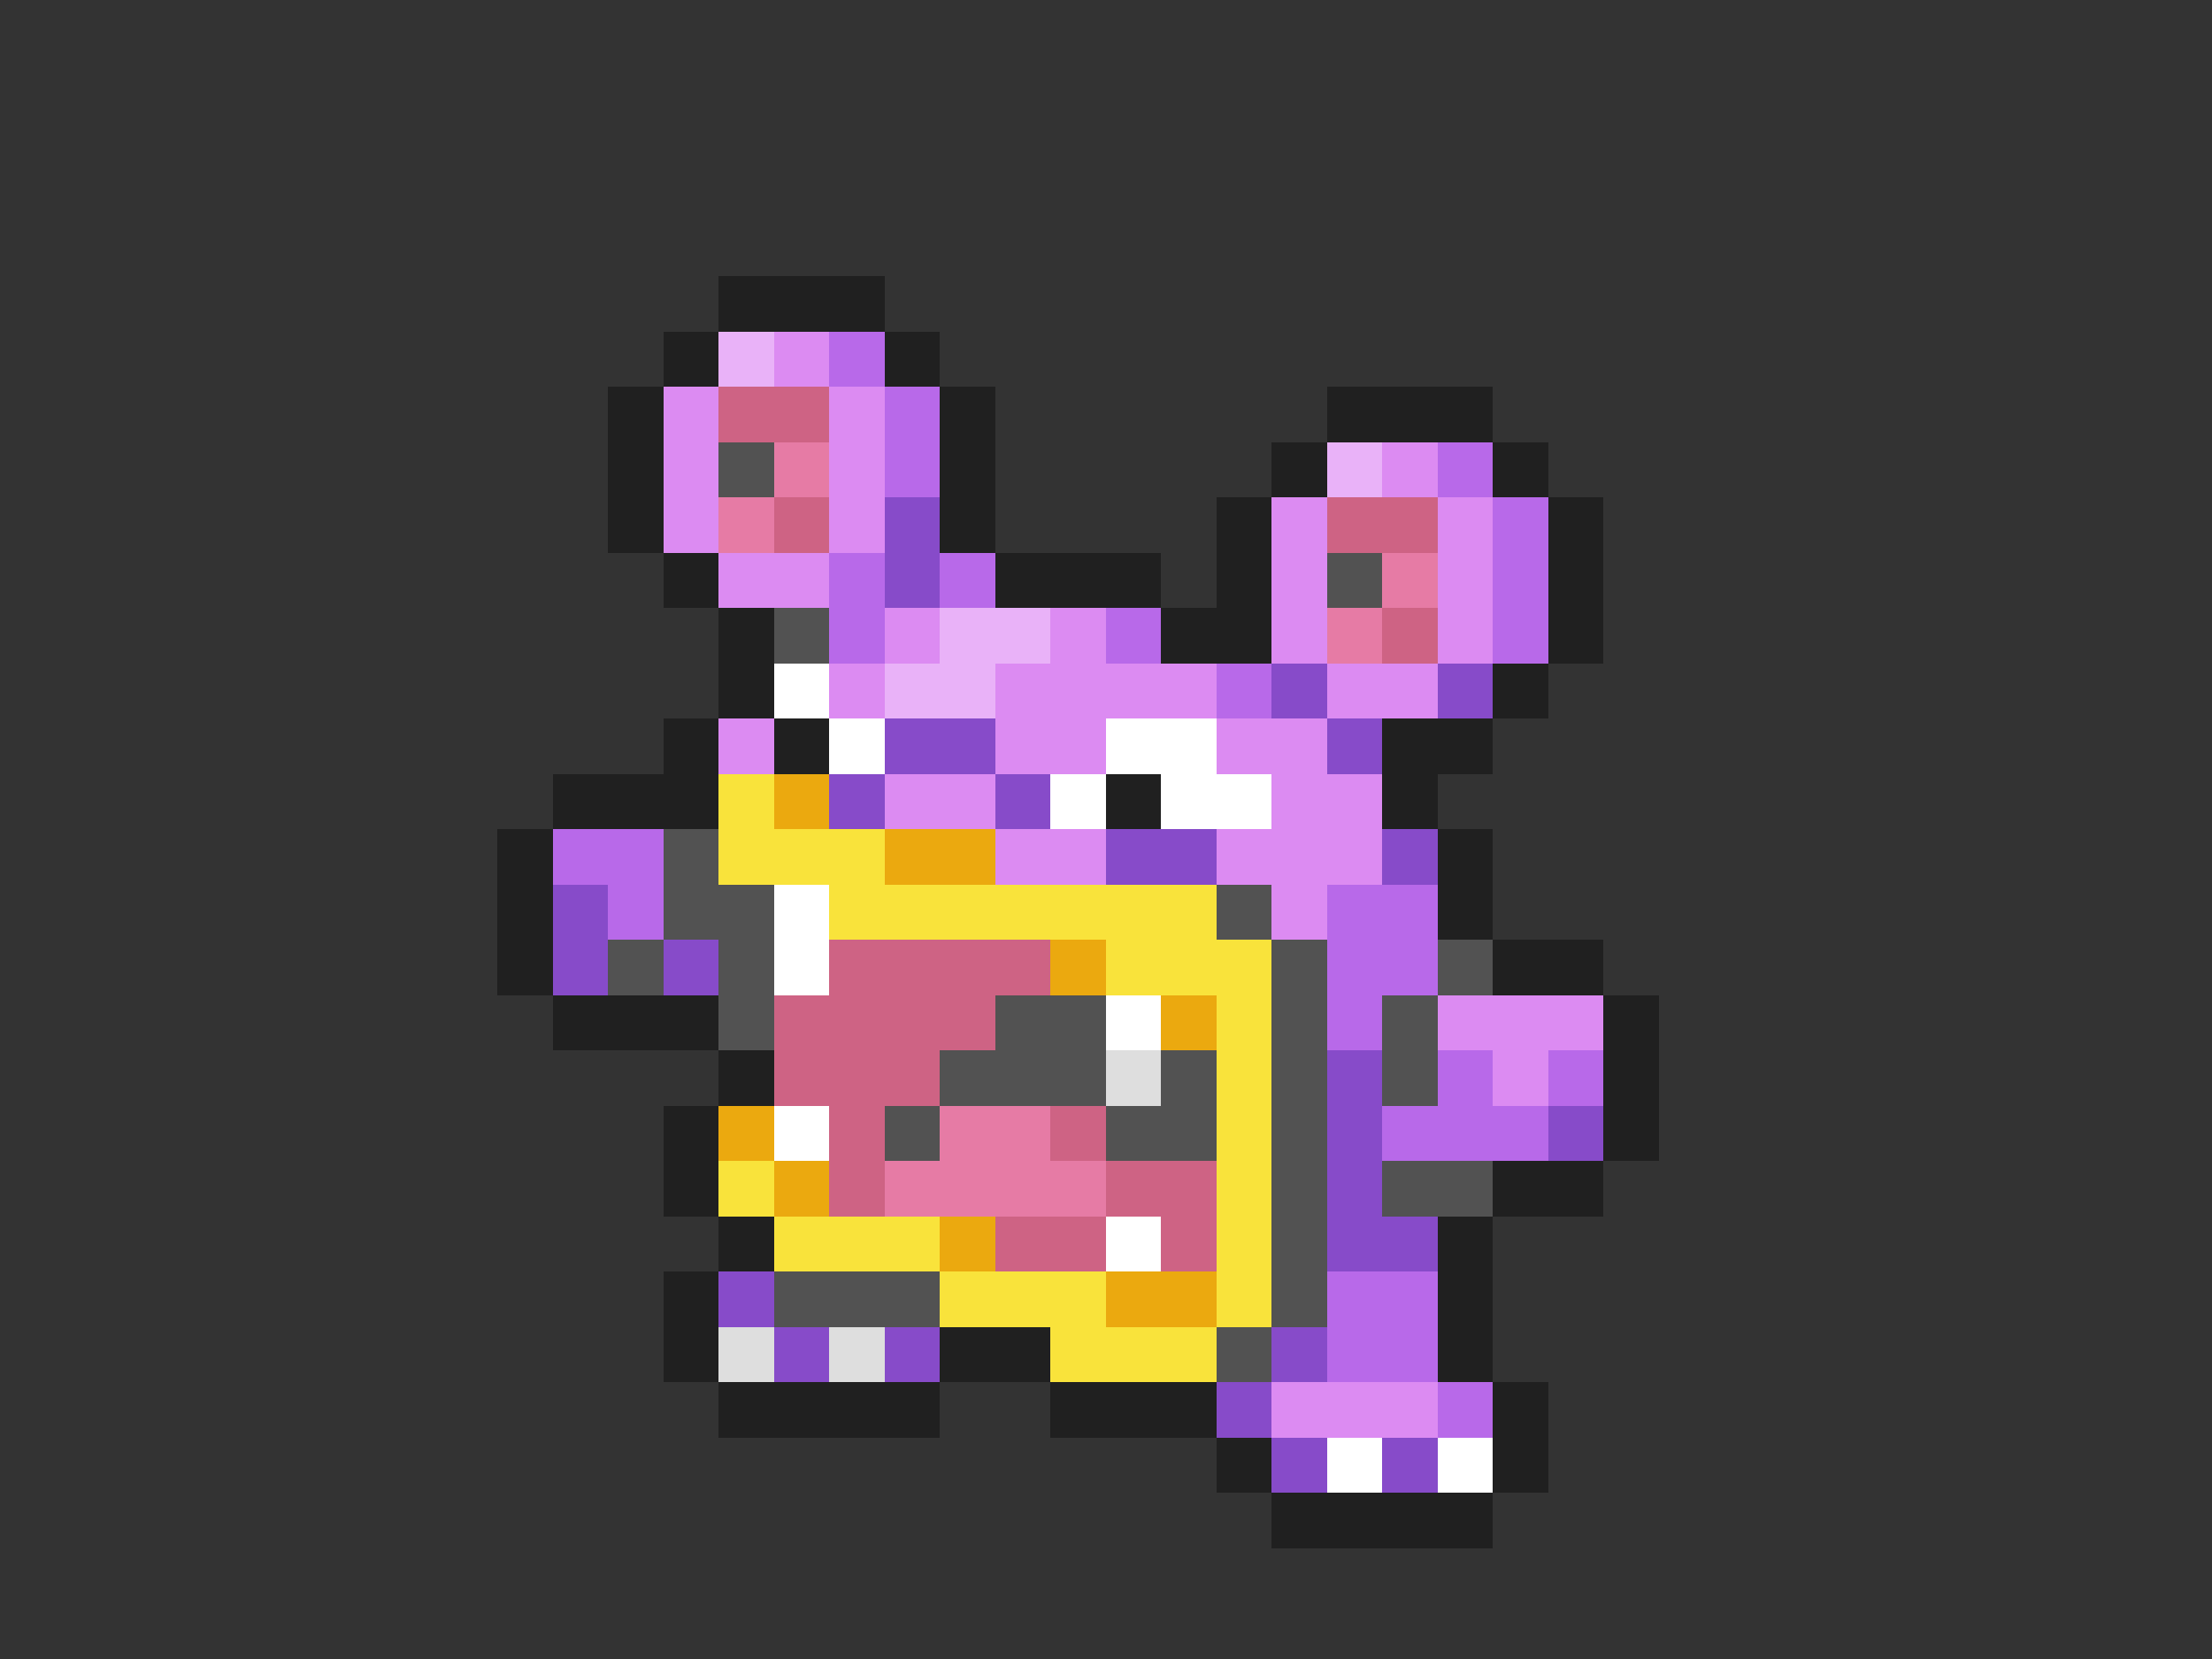 <svg xmlns="http://www.w3.org/2000/svg" viewBox="0 -0.5 40 30" shape-rendering="crispEdges">
<rect x="0" y="-0.5" width="40" height="30" fill="#333333" stroke="none"/>
<path stroke="#202020" d="M13 5h3M12 6h1M16 6h1M11 7h1M17 7h1M24 7h3M11 8h1M17 8h1M23 8h1M27 8h1M11 9h1M17 9h1M22 9h1M28 9h1M12 10h1M18 10h3M22 10h1M28 10h1M13 11h1M21 11h2M28 11h1M13 12h1M27 12h1M12 13h1M14 13h1M25 13h2M10 14h3M20 14h1M25 14h1M9 15h1M26 15h1M9 16h1M26 16h1M9 17h1M27 17h2M10 18h3M29 18h1M13 19h1M29 19h1M12 20h1M29 20h1M12 21h1M27 21h2M13 22h1M26 22h1M12 23h1M26 23h1M12 24h1M17 24h2M26 24h1M13 25h4M19 25h3M27 25h1M22 26h1M27 26h1M23 27h4" />
<path stroke="#e9b2f8" d="M13 6h1M24 8h1M17 11h2M16 12h2" />
<path stroke="#dc8bf2" d="M14 6h1M12 7h1M15 7h1M12 8h1M15 8h1M25 8h1M12 9h1M15 9h1M23 9h1M26 9h1M13 10h2M23 10h1M26 10h1M16 11h1M19 11h1M23 11h1M26 11h1M15 12h1M18 12h4M24 12h2M13 13h1M18 13h2M22 13h2M16 14h2M23 14h2M18 15h2M22 15h3M23 16h1M26 18h3M27 19h1M23 25h3" />
<path stroke="#b869e9" d="M15 6h1M16 7h1M16 8h1M26 8h1M27 9h1M15 10h1M17 10h1M27 10h1M15 11h1M20 11h1M27 11h1M22 12h1M10 15h2M11 16h1M24 16h2M24 17h2M24 18h1M26 19h1M28 19h1M25 20h3M24 23h2M24 24h2M26 25h1" />
<path stroke="#ce6384" d="M13 7h2M14 9h1M24 9h2M25 11h1M15 17h4M14 18h4M14 19h3M15 20h1M19 20h1M15 21h1M20 21h2M18 22h2M21 22h1" />
<path stroke="#525252" d="M13 8h1M24 10h1M14 11h1M12 15h1M12 16h2M22 16h1M11 17h1M13 17h1M23 17h1M26 17h1M13 18h1M18 18h2M23 18h1M25 18h1M17 19h3M21 19h1M23 19h1M25 19h1M16 20h1M20 20h2M23 20h1M23 21h1M25 21h2M23 22h1M14 23h3M23 23h1M22 24h1" />
<path stroke="#e67ba5" d="M14 8h1M13 9h1M25 10h1M24 11h1M17 20h2M16 21h4" />
<path stroke="#874bc9" d="M16 9h1M16 10h1M23 12h1M26 12h1M16 13h2M24 13h1M15 14h1M18 14h1M20 15h2M25 15h1M10 16h1M10 17h1M12 17h1M24 19h1M24 20h1M28 20h1M24 21h1M24 22h2M13 23h1M14 24h1M16 24h1M23 24h1M22 25h1M23 26h1M25 26h1" />
<path stroke="#ffffff" d="M14 12h1M15 13h1M20 13h2M19 14h1M21 14h2M14 16h1M14 17h1M20 18h1M14 20h1M20 22h1M24 26h1M26 26h1" />
<path stroke="#f9e33b" d="M13 14h1M13 15h3M15 16h7M20 17h3M22 18h1M22 19h1M22 20h1M13 21h1M22 21h1M14 22h3M22 22h1M17 23h3M22 23h1M19 24h3" />
<path stroke="#eba90f" d="M14 14h1M16 15h2M19 17h1M21 18h1M13 20h1M14 21h1M17 22h1M20 23h2" />
<path stroke="#dedede" d="M20 19h1M13 24h1M15 24h1" />
</svg>